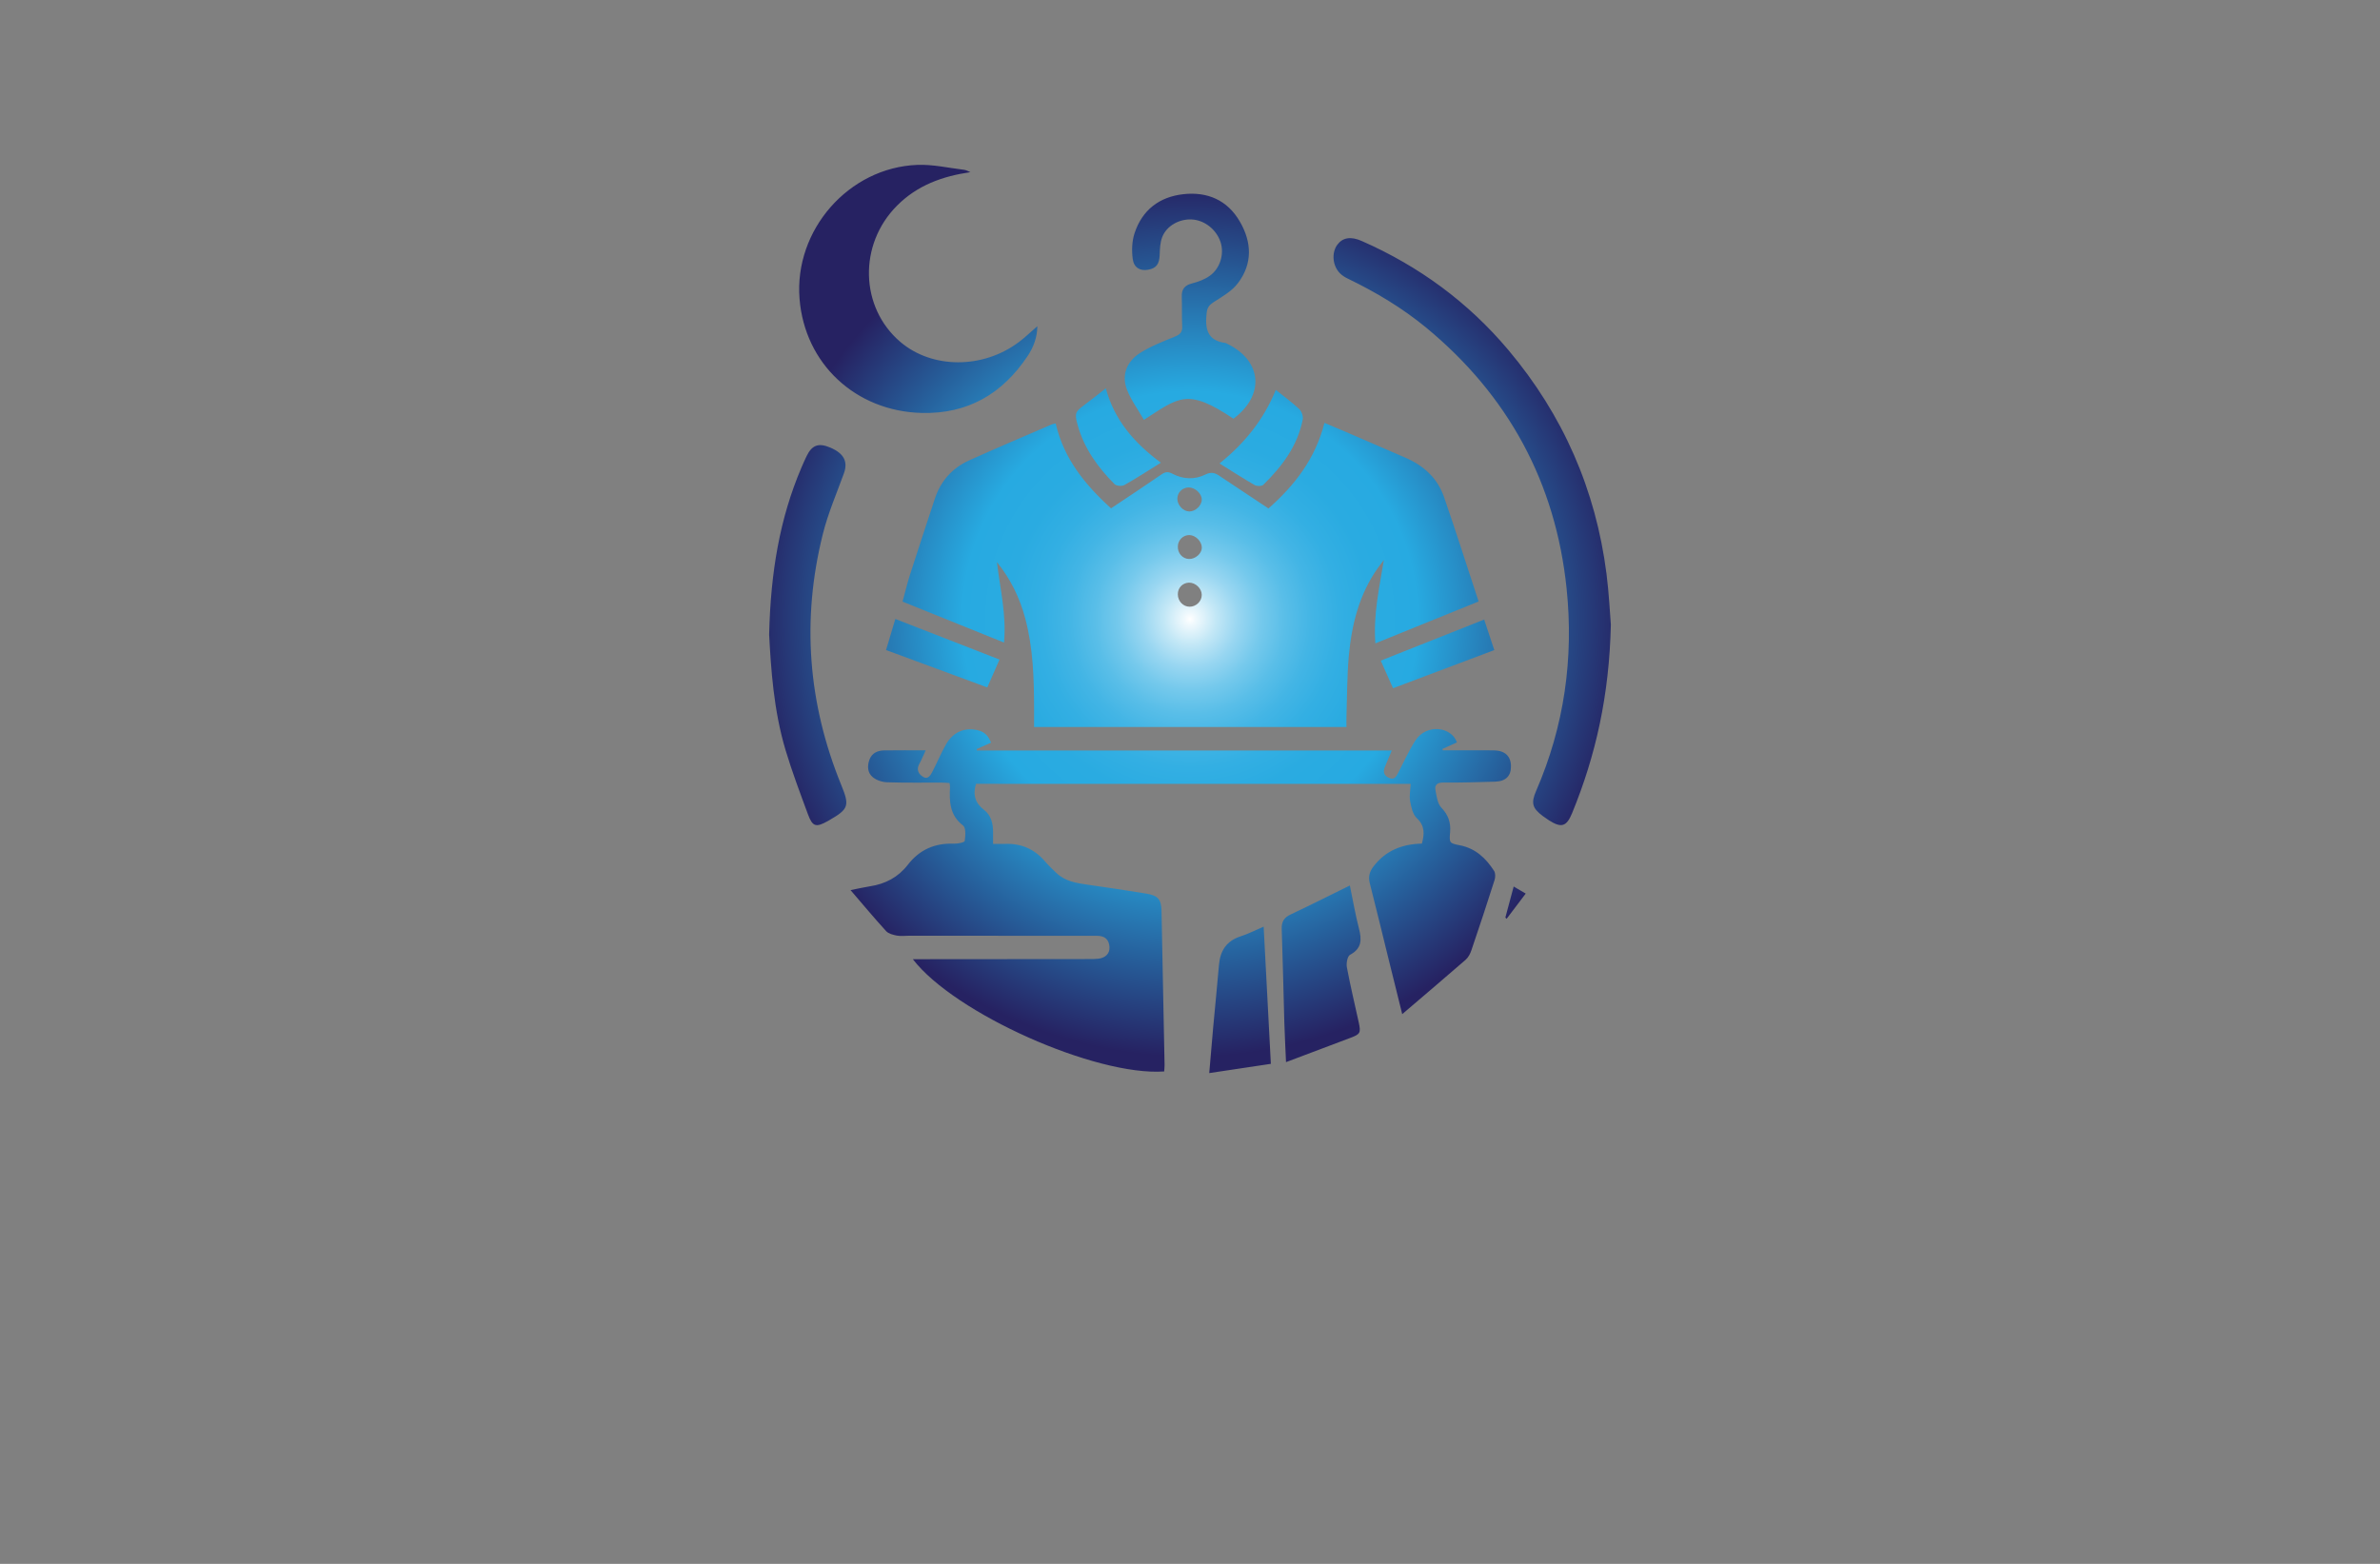 <?xml version="1.0" encoding="utf-8"?>
<!-- Generator: Adobe Illustrator 27.8.1, SVG Export Plug-In . SVG Version: 6.00 Build 0)  -->
<svg version="1.1" xmlns="http://www.w3.org/2000/svg" xmlns:xlink="http://www.w3.org/1999/xlink" x="0px" y="0px"
	 viewBox="0 0 350 230" style="enable-background:new 0 0 350 230;" xml:space="preserve">
<rect x="0" y="0" width="350" height="230" fill="#808080" stroke="none"/>
<style type="text/css">
	.st0{fill:#B6FFF3;}
	.st1{fill:#F0FFB8;}
	.st2{fill:#FFF6B8;}
	.st3{fill:#FFDCFF;}
	.st4{fill:#D1FFBB;}
	.st5{fill:#FFD6B8;}
	.st6{fill:#00224E;}
	.st7{fill:#C3FFB8;}
	.st8{fill:#EAEAEA;}
	.st9{fill:#CAFFF5;}
	.st10{fill:#E4335A;}
	.st11{fill:#005199;}
	.st12{fill:#AD0000;}
	.st13{fill:#00E2E2;}
	.st14{fill:#003F33;}
	.st15{fill:#600068;}
	.st16{fill:#664600;}
	.st17{fill:#DAB038;}
	.st18{fill:#466F85;}
	.st19{fill:#57D4FF;}
	.st20{fill:#99042B;}
	.st21{fill:#BF882F;}
	.st22{fill:#B0C1C1;}
	.st23{fill:#689FC1;}
	.st24{fill:#0035AA;}
	.st25{fill:#CEC1A3;}
	.st26{fill:#AC8746;}
	.st27{fill:#F2EBDD;}
	.st28{fill:#350B00;}
	.st29{fill:#ECC752;}
	.st30{fill:#005468;}
	.st31{stroke:#000000;stroke-width:0.25;stroke-miterlimit:10;}
	.st32{fill:#EFECFF;}
	.st33{fill:#FFDE98;}
	.st34{fill:#5B3F00;}
	.st35{fill:#826834;}
	.st36{fill:none;stroke:#5B3F00;stroke-width:2;stroke-miterlimit:10;}
	.st37{fill:#FFBE00;}
	.st38{fill:#9B8D75;}
	.st39{fill:#FFFFFF;}
	.st40{fill:#FFFF00;}
	.st41{fill:#FFBF00;}
	.st42{fill:#FFA500;}
	.st43{fill:#B7F3F9;}
	.st44{fill:#B78802;}
	.st45{fill:url(#SVGID_1_);}
	.st46{fill:url(#SVGID_00000158726869080952305600000008802262949052119723_);}
	.st47{fill:url(#SVGID_00000167373672335682779510000008393989227520745615_);}
	.st48{fill:url(#SVGID_00000060713465166307803370000009874766665185090196_);}
	.st49{fill:url(#SVGID_00000003104270037675026350000017396754234175270330_);}
	.st50{fill:url(#SVGID_00000145753238941688251540000010418304781734003586_);}
	.st51{fill:url(#SVGID_00000167388945343894987700000009442015866278264982_);}
	.st52{fill:url(#SVGID_00000176754889546278521430000015052521100020612231_);}
	.st53{fill:url(#SVGID_00000023269454998822226860000006869820227325826690_);}
	.st54{fill:url(#SVGID_00000083050170637356246740000002751036768384248730_);}
	.st55{fill:url(#SVGID_00000076570334427939581630000015801180114191328932_);}
	.st56{fill:url(#SVGID_00000107548445135963139700000000677313708127901352_);}
	.st57{fill:#FFFFFF;stroke:#3E423E;stroke-linecap:round;stroke-linejoin:round;stroke-miterlimit:10;}
	.st58{fill:#89DBEF;}
	.st59{fill:url(#SVGID_00000133515970834066057550000001151727686028084150_);}
	.st60{fill:#FC90C7;}
	.st61{fill:url(#SVGID_00000067916854779888722390000005675509728877806756_);}
	.st62{fill:url(#SVGID_00000145028917781743194380000010662396161527331261_);}
	.st63{fill:url(#SVGID_00000142863212802985568990000018191768751338784155_);}
	.st64{fill:url(#SVGID_00000063601124318563223920000014215410097683813032_);}
	.st65{fill:url(#SVGID_00000146497516305155015050000011899973697944950444_);}
	.st66{fill:url(#SVGID_00000048467128203686935190000008085670907929653175_);}
	.st67{fill:url(#SVGID_00000104685220858661404800000017773822858000708481_);}
	.st68{fill:url(#SVGID_00000166646425368712755850000008163289328196319913_);}
	.st69{fill:url(#SVGID_00000039816622499833815030000018217625703224339863_);}
	.st70{fill:url(#SVGID_00000152961243261676269770000003575190593932435085_);}
	.st71{fill:url(#SVGID_00000135657454243036526810000003099219479723026596_);}
	.st72{fill:url(#SVGID_00000170971258077353136750000008563396642280223398_);}
	.st73{fill:url(#SVGID_00000062900156789897061040000012095468781413863553_);}
	.st74{fill:url(#SVGID_00000067212588616439411430000016504568736793205414_);}
</style>
<g id="Logo1">
</g>
<g id="Logo2">
</g>
<g id="Logo3">
</g>
<g id="Logo4">
</g>
<g id="Logo5">
</g>
<g id="Logo6">
</g>
<g id="Logo7">
</g>
<g id="Logo8">
</g>
<g id="Logo9">
</g>
<g id="Logo10">
</g>
<g id="Logo11">
</g>
<g id="Logo12">
</g>
<g id="Logo13">
</g>
<g id="Logo14">
</g>
<g id="Logo15">
	<radialGradient id="SVGID_1_" cx="175" cy="91.034" r="64.384" gradientUnits="userSpaceOnUse">
		<stop  offset="0" style="stop-color:#FFFFFF"/>
		<stop  offset="0.013" style="stop-color:#F0F9FD"/>
		<stop  offset="0.06" style="stop-color:#C2E7F6"/>
		<stop  offset="0.111" style="stop-color:#98D6F1"/>
		<stop  offset="0.163" style="stop-color:#75C9EC"/>
		<stop  offset="0.218" style="stop-color:#59BEE8"/>
		<stop  offset="0.277" style="stop-color:#43B5E5"/>
		<stop  offset="0.341" style="stop-color:#33AFE3"/>
		<stop  offset="0.415" style="stop-color:#2AABE1"/>
		<stop  offset="0.52" style="stop-color:#27AAE1"/>
		<stop  offset="1" style="stop-color:#262262"/>
	</radialGradient>
	<path class="st45" d="M194.77,62.19c1.14,0.48,2.16,0.9,3.17,1.34c2.89,1.25,5.77,2.51,8.66,3.75c2.72,1.16,4.79,3.01,5.76,5.83
		c1.75,5.06,3.37,10.17,5.08,15.35c-5.17,2.1-10.09,4.1-15.18,6.16c-0.32-4.24,0.58-8.19,1.25-12.27c-0.29,0.38-0.58,0.76-0.86,1.15
		c-2.78,3.9-3.88,8.37-4.3,13.03c-0.26,2.95-0.24,5.92-0.34,8.88c-0.02,0.48,0,0.95,0,1.51c-15.32,0-30.56,0-45.94,0
		c0-0.92,0-1.83,0-2.74c-0.01-4.45-0.14-8.89-1.3-13.23c-0.81-3.03-2.15-5.8-4.16-8.27c0.46,3.89,1.42,7.73,1.04,11.82
		c-5-2.02-9.9-3.99-14.92-6.02c0.37-1.34,0.68-2.66,1.09-3.95c1.2-3.74,2.43-7.46,3.66-11.19c0.86-2.61,2.57-4.51,5.04-5.63
		c4.05-1.83,8.14-3.55,12.22-5.32c0.13-0.05,0.27-0.06,0.51-0.11c1.18,5.16,4.31,9.01,8.14,12.48c2.51-1.68,4.98-3.31,7.42-4.99
		c0.56-0.38,0.96-0.44,1.58-0.11c1.6,0.84,3.29,0.92,4.92,0.11c0.75-0.37,1.32-0.26,1.95,0.17c2.4,1.61,4.81,3.19,7.28,4.84
		C190.4,71.37,193.44,67.46,194.77,62.19z M176.73,87.5c0-0.95-0.91-1.83-1.88-1.81c-0.95,0.03-1.66,0.77-1.64,1.73
		c0.01,1,0.78,1.8,1.72,1.81C175.89,89.24,176.73,88.44,176.73,87.5z M174.85,82.21c0.93,0.03,1.88-0.8,1.89-1.65
		c0.01-0.92-0.9-1.85-1.83-1.87c-0.92-0.01-1.67,0.72-1.7,1.66C173.17,81.36,173.9,82.18,174.85,82.21z M174.8,71.69
		c-0.94,0.01-1.69,0.78-1.66,1.71c0.03,0.93,0.88,1.81,1.76,1.82c0.9,0.01,1.83-0.87,1.83-1.75
		C176.73,72.59,175.75,71.68,174.8,71.69z M207.45,115.29c-0.04,0.92-0.22,1.76-0.08,2.54c0.16,0.87,0.38,1.93,0.97,2.48
		c1.23,1.15,1.14,2.35,0.76,3.76c-2.89,0.06-5.33,1.02-7.11,3.35c-0.58,0.75-0.8,1.52-0.55,2.48c0.92,3.59,1.78,7.19,2.67,10.78
		c0.68,2.76,1.37,5.51,2.1,8.47c3.2-2.74,6.28-5.34,9.32-7.99c0.39-0.34,0.68-0.89,0.85-1.4c1.17-3.43,2.31-6.88,3.41-10.34
		c0.13-0.41,0.14-1.02-0.08-1.35c-1.2-1.85-2.72-3.3-5.01-3.75c-1.55-0.3-1.59-0.35-1.45-1.93c0.12-1.42-0.26-2.53-1.28-3.6
		c-0.58-0.61-0.71-1.71-0.88-2.62c-0.13-0.71,0.26-1.08,1.11-1.08c2.56,0.02,5.11-0.05,7.67-0.13c1.59-0.05,2.37-0.86,2.33-2.33
		c-0.03-1.43-0.9-2.23-2.45-2.27c-0.78-0.02-1.56-0.01-2.33-0.01c-1.75,0-3.51,0-5.26,0c-0.01-0.07-0.02-0.14-0.03-0.21
		c0.71-0.32,1.42-0.64,2.12-0.95c-0.76-2.31-4.48-2.82-6.12-0.26c-0.96,1.49-1.68,3.13-2.5,4.7c-0.28,0.54-0.55,1.11-1.33,0.79
		c-0.76-0.32-0.95-0.88-0.64-1.63c0.3-0.74,0.62-1.47,1.01-2.41c-20.45,0-40.73,0-61.02,0c-0.01-0.07-0.02-0.15-0.02-0.22
		c0.69-0.3,1.38-0.61,2.11-0.93c-0.38-1.02-0.98-1.62-1.98-1.84c-1.89-0.43-3.57,0.24-4.62,2.05c-0.74,1.28-1.3,2.66-1.98,3.97
		c-0.28,0.54-0.65,1.28-1.38,0.86c-0.63-0.36-1.08-1.02-0.6-1.89c0.34-0.62,0.61-1.29,0.95-2.03c-2.16,0-4.12-0.02-6.08,0.01
		c-0.98,0.02-1.83,0.37-2.2,1.39c-0.34,0.95-0.26,1.94,0.51,2.56c0.55,0.45,1.39,0.72,2.11,0.74c2.67,0.09,5.33,0.04,8,0.05
		c0.39,0,0.78,0.04,1.17,0.06c0.03,0.27,0.07,0.41,0.07,0.55c-0.11,2.15-0.07,4.18,1.92,5.7c0.43,0.33,0.36,1.52,0.24,2.27
		c-0.04,0.22-1.05,0.42-1.61,0.4c-2.8-0.1-5.04,0.88-6.77,3.12c-1.4,1.81-3.3,2.81-5.56,3.15c-0.9,0.14-1.78,0.35-2.85,0.56
		c1.83,2.13,3.49,4.12,5.23,6.03c0.35,0.38,1.02,0.55,1.58,0.66c0.57,0.11,1.18,0.02,1.77,0.02c9.23,0,18.45,0,27.68,0.01
		c1.16,0,1.75,0.57,1.82,1.64c0.06,0.93-0.55,1.6-1.64,1.73c-0.44,0.05-0.89,0.05-1.33,0.05c-8.23,0.01-16.45,0.01-24.68,0.02
		c-0.39,0-0.78,0-1.27,0c6.14,7.99,26.89,17.22,36.96,16.51c0.02-0.31,0.07-0.64,0.06-0.96c-0.14-7.56-0.29-15.12-0.45-22.67
		c-0.04-1.67-0.51-2.24-2.21-2.52c-2.88-0.48-5.78-0.9-8.68-1.32c-1.66-0.24-3.31-0.5-4.59-1.74c-0.56-0.54-1.13-1.07-1.63-1.66
		c-1.55-1.82-3.49-2.68-5.87-2.6c-0.58,0.02-1.16,0-1.79,0c0-0.67,0-1.21,0-1.76c-0.01-1.27-0.28-2.44-1.35-3.26
		c-1.27-0.97-1.66-2.21-1.16-3.81C164.84,115.29,186.12,115.29,207.45,115.29z M236.25,84.39c-1.58-12.37-6.39-23.35-14.42-32.9
		c-5.92-7.04-13.15-12.34-21.56-16.04c-1.62-0.72-2.82-0.52-3.61,0.55c-0.86,1.17-0.71,3.08,0.39,4.19
		c0.35,0.36,0.82,0.63,1.28,0.85c4.05,1.96,7.89,4.26,11.37,7.12c12.1,9.98,19.06,22.8,20.68,38.38
		c1.07,10.27-0.34,20.25-4.48,29.78c-0.78,1.8-0.56,2.54,1,3.71c0.3,0.22,0.6,0.43,0.91,0.63c1.82,1.15,2.57,0.9,3.38-1.07
		c3.48-8.48,5.46-17.28,5.7-27.72C236.75,90.21,236.62,87.28,236.25,84.39z M141.82,24.98c-2.31-0.28-4.63-0.82-6.92-0.73
		c-10.11,0.39-18.13,9.6-17.32,19.69c0.76,9.55,8.23,16.52,17.91,16.79c6.84,0.19,11.95-2.82,15.66-8.41
		c0.84-1.27,1.38-2.68,1.4-4.34c-0.99,0.85-1.81,1.65-2.72,2.33c-5.3,3.98-12.75,3.95-17.42-0.02c-5.97-5.08-6.19-14.34-0.49-20.05
		c2.97-2.98,6.65-4.32,10.78-4.92C142.41,25.21,142.12,25.02,141.82,24.98z M115.53,110.34c0.96,3.19,2.14,6.31,3.29,9.43
		c0.68,1.83,1.18,1.95,2.91,0.99c0.06-0.04,0.13-0.07,0.19-0.11c2.89-1.66,3.05-2.14,1.79-5.21c-4.9-12.01-5.85-24.33-2.7-36.91
		c0.76-3.04,2.02-5.95,3.09-8.9c0.63-1.73,0.02-2.94-1.99-3.8c-1.74-0.74-2.71-0.38-3.51,1.29c-0.25,0.53-0.5,1.07-0.73,1.62
		c-3.2,7.5-4.54,15.38-4.76,24.59C113.38,98.33,113.76,104.44,115.53,110.34z M180.41,50.53c-0.07-0.03-0.13-0.08-0.2-0.09
		c-2.74-0.35-3.01-2.18-2.76-4.43c0.09-0.81,0.41-1.18,1.08-1.61c1.26-0.8,2.65-1.6,3.52-2.76c2.18-2.87,2.04-6.04,0.27-9.07
		c-1.83-3.15-4.77-4.4-8.29-4.01c-3.54,0.39-6.07,2.33-7.19,5.76c-0.38,1.17-0.43,2.55-0.26,3.79c0.18,1.29,1.12,1.77,2.26,1.56
		c1.22-0.22,1.65-0.84,1.7-2.19c0.03-0.87,0.06-1.8,0.37-2.6c0.65-1.69,2.53-2.71,4.39-2.6c1.85,0.11,3.58,1.48,4.19,3.32
		c0.57,1.72-0.03,3.85-1.58,4.96c-0.75,0.54-1.7,0.89-2.61,1.12c-1.09,0.28-1.55,0.85-1.51,1.96c0.05,1.44-0.01,2.89,0.06,4.33
		c0.04,0.85-0.28,1.21-1.06,1.53c-1.74,0.71-3.52,1.4-5.1,2.39c-2.03,1.27-2.77,3.31-1.97,5.39c0.61,1.57,1.65,2.98,2.5,4.47
		c5.13-3.29,6.34-4.76,13.17-0.17C186.06,58.09,185.6,53.02,180.41,50.53z M198.64,152.62c1.4-0.53,1.5-0.73,1.18-2.23
		c-0.59-2.71-1.24-5.41-1.75-8.13c-0.11-0.59,0.08-1.63,0.47-1.84c1.73-0.93,1.73-2.21,1.31-3.85c-0.53-2.05-0.89-4.15-1.34-6.34
		c-3,1.47-5.83,2.91-8.71,4.26c-0.98,0.46-1.35,1.07-1.31,2.15c0.16,4.55,0.25,9.1,0.38,13.65c0.06,1.91,0.16,3.83,0.25,5.92
		C192.49,154.94,195.57,153.79,198.64,152.62z M182.44,137.71c-2.08,0.67-3,2.12-3.18,4.2c-0.26,3.06-0.57,6.11-0.85,9.17
		c-0.2,2.2-0.38,4.4-0.58,6.74c3.09-0.46,6.03-0.9,9.06-1.36c-0.35-6.73-0.7-13.37-1.06-20.18
		C184.61,136.81,183.55,137.35,182.44,137.71z M162.62,57.11c-1.13,0.88-2.13,1.69-3.16,2.45c-1.35,1-1.45,1.24-1,2.89
		c0.94,3.46,2.97,6.26,5.44,8.75c0.27,0.27,1.08,0.34,1.44,0.14c1.77-0.99,3.47-2.11,5.38-3.29
		C166.84,65.18,163.89,61.82,162.62,57.11z M179.34,68.16c1.84,1.14,3.48,2.21,5.17,3.18c0.32,0.19,1.04,0.18,1.27-0.04
		c2.76-2.7,5.04-5.72,5.8-9.61c0.09-0.47-0.16-1.2-0.52-1.53c-1.01-0.96-2.16-1.78-3.44-2.82
		C185.81,61.78,182.99,65.23,179.34,68.16z M145.19,101.1c0.62-1.41,1.19-2.71,1.8-4.1c-5.13-2-10.17-3.96-15.32-5.97
		c-0.46,1.53-0.89,2.97-1.37,4.57C135.29,97.44,140.2,99.25,145.19,101.1z M203.05,97.16c0.63,1.4,1.21,2.7,1.81,4.06
		c5.01-1.89,9.93-3.74,14.89-5.61c-0.52-1.55-0.98-2.95-1.49-4.49C213.13,93.15,208.13,95.14,203.05,97.16z M221.56,135.13
		c0.92-1.21,1.83-2.42,2.81-3.71c-0.61-0.36-1.14-0.67-1.77-1.04c-0.43,1.59-0.83,3.07-1.22,4.56
		C221.43,135,221.5,135.06,221.56,135.13z"/>
</g>
</svg>
